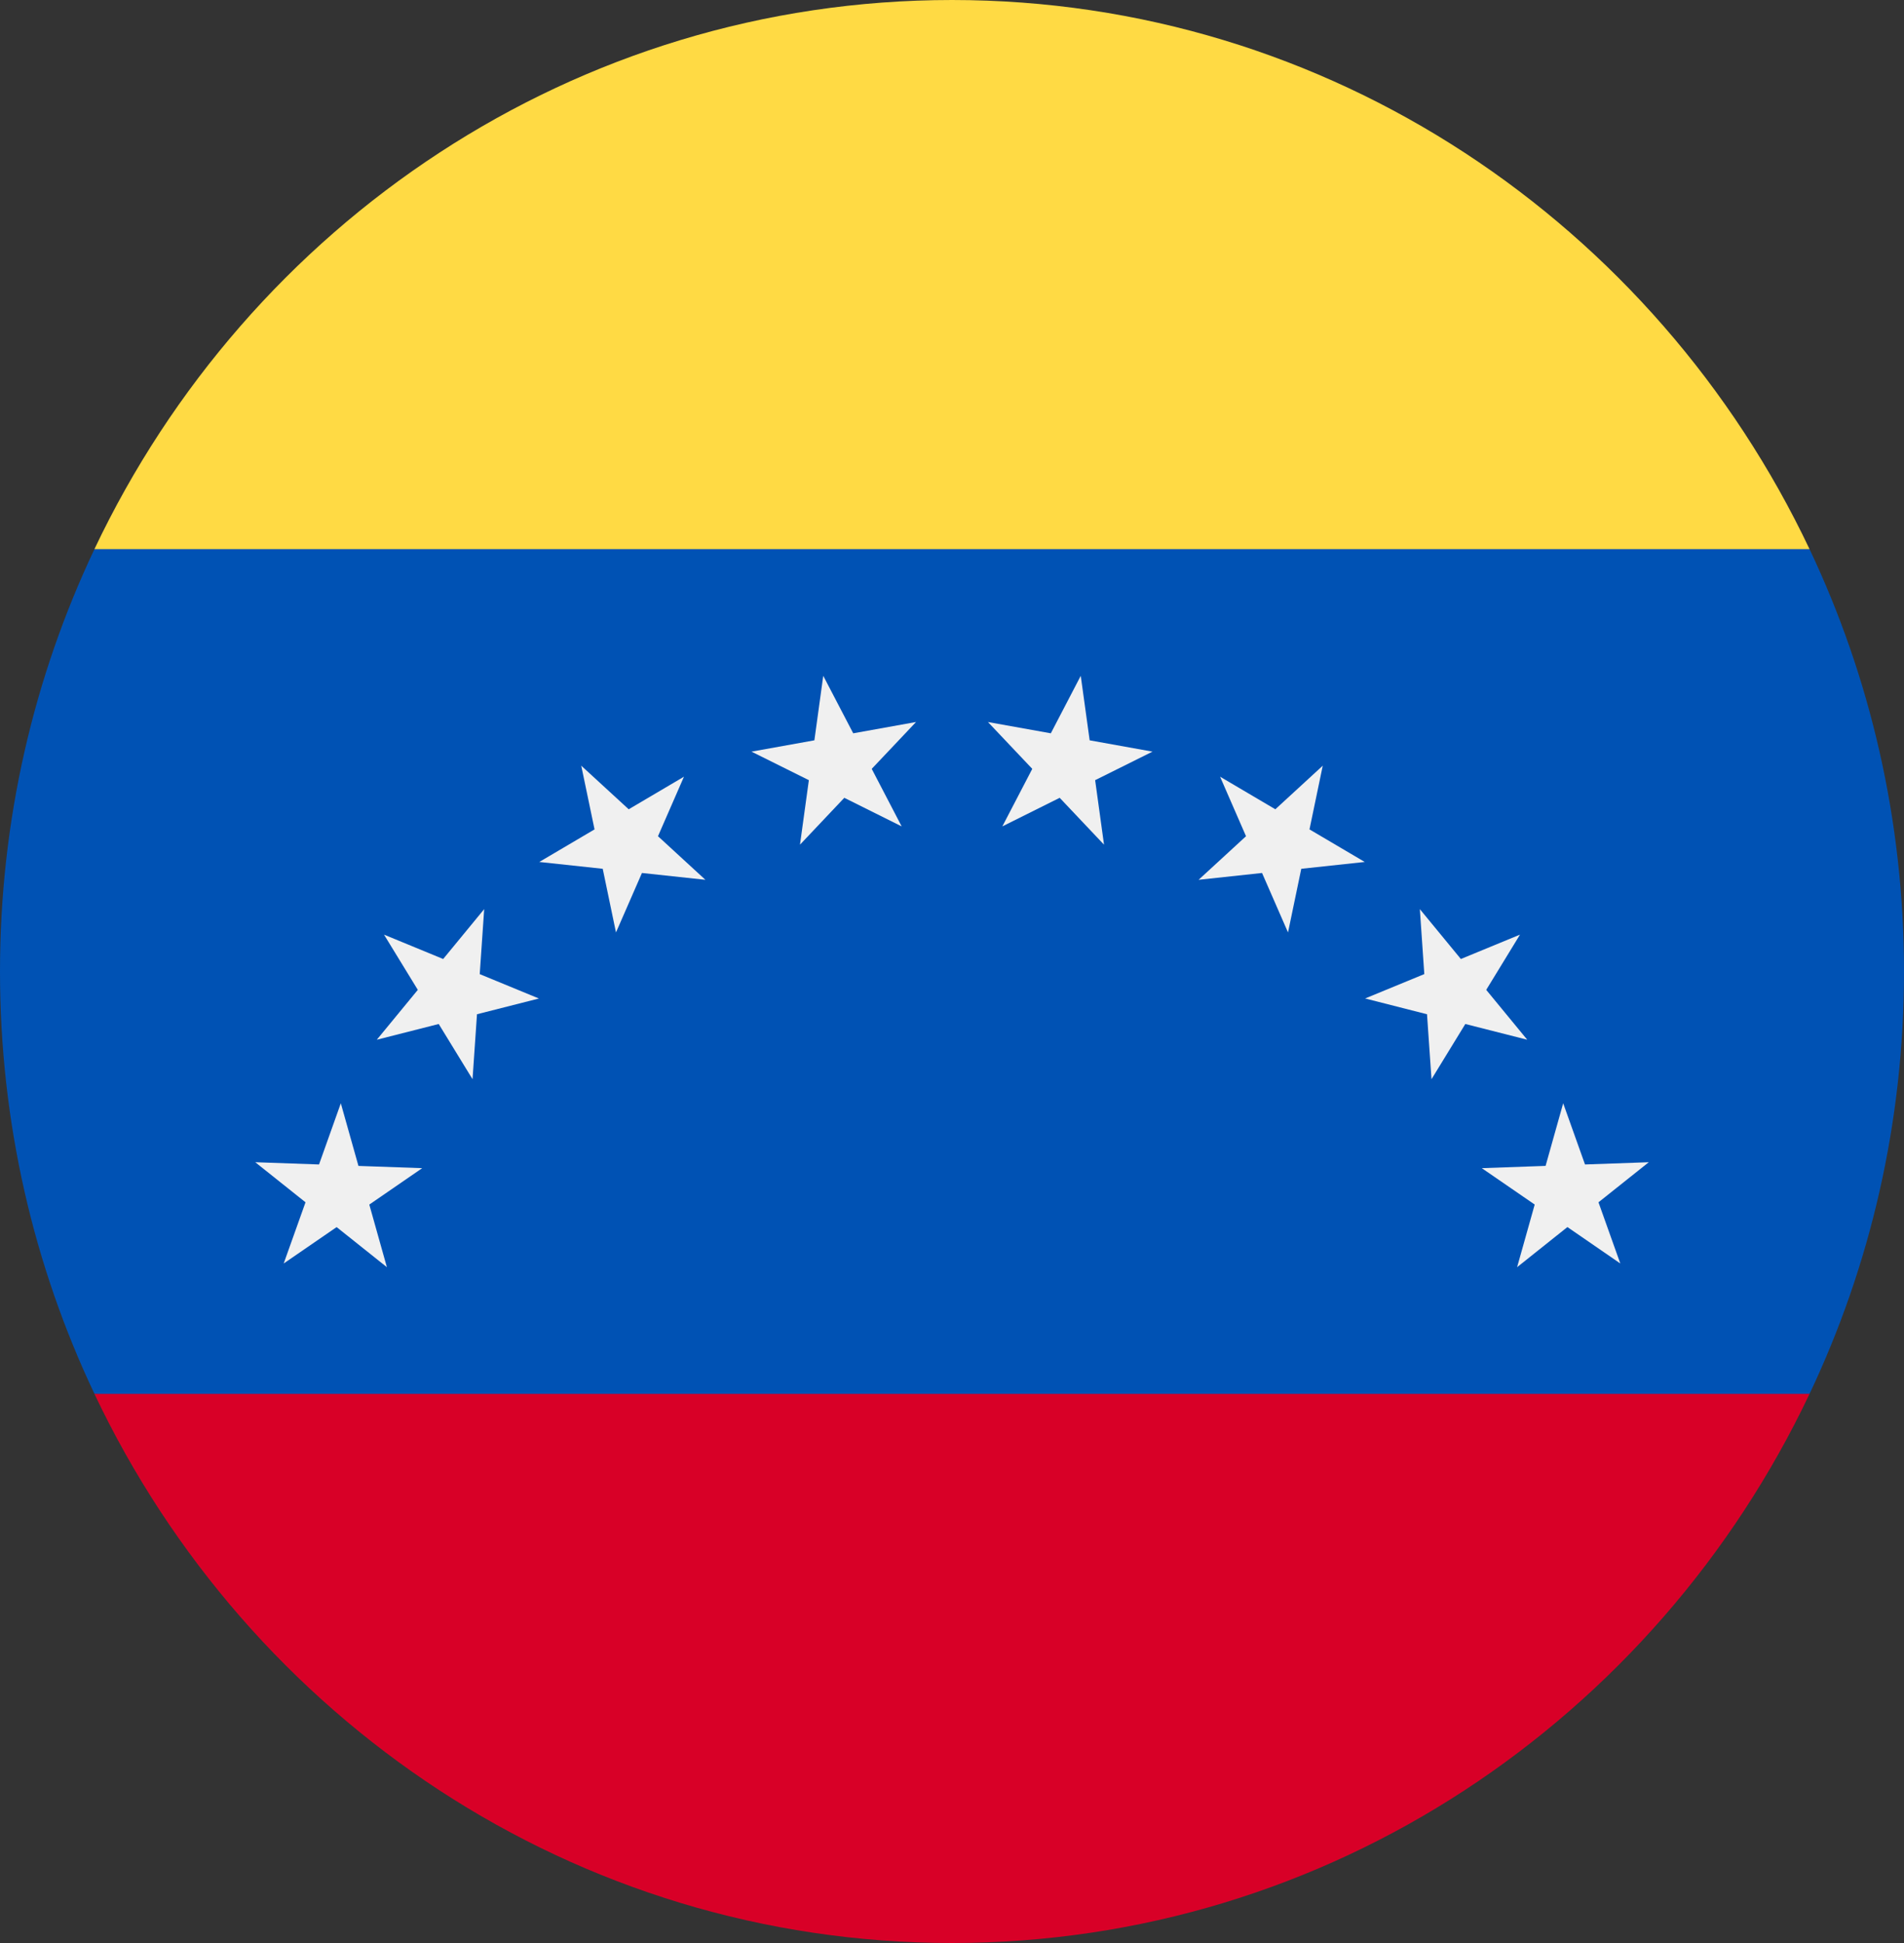 <svg width="50" height="51" viewBox="0 0 50 51" fill="none" xmlns="http://www.w3.org/2000/svg">
<rect x="0" y="0" width="50" height="51" fill="#333333" stroke="none"/>
<g clip-path="url(#clip0_105_2844)">
<path d="M47.519 36.587C49.109 33.235 50 29.474 50 25.5C50 21.527 49.109 17.766 47.519 14.413L25 12.196L2.481 14.413C0.891 17.766 0 21.527 0 25.5C0 29.474 0.891 33.235 2.481 36.587L25 38.804L47.519 36.587Z" fill="#0052B4"/>
<path d="M25 51C34.911 51 43.475 45.117 47.519 36.587H2.48C6.524 45.117 15.088 51 25 51Z" fill="#D80027"/>
<path d="M43.298 30.506L41.977 31.558L42.55 33.164L41.161 32.208L39.84 33.261L40.302 31.617L38.913 30.662L40.588 30.602L41.05 28.959L41.623 30.565L43.298 30.506Z" fill="#F0F0F0"/>
<path d="M39.916 24.532L39.029 25.982L40.106 27.291L38.48 26.878L37.592 28.327L37.474 26.622L35.849 26.208L37.403 25.568L37.286 23.863L38.363 25.172L39.916 24.532Z" fill="#F0F0F0"/>
<path d="M34.736 20.098L34.388 21.77L35.839 22.625L34.172 22.804L33.824 24.475L33.142 22.914L31.476 23.093L32.721 21.949L32.04 20.387L33.491 21.242L34.736 20.098Z" fill="#F0F0F0"/>
<path d="M28.381 17.739L28.615 19.432L30.265 19.729L28.759 20.478L28.992 22.171L27.828 20.941L26.322 21.691L27.108 20.181L25.944 18.952L27.595 19.248L28.381 17.739Z" fill="#F0F0F0"/>
<path d="M21.619 17.739L22.406 19.248L24.056 18.951L22.892 20.181L23.678 21.691L22.172 20.941L21.008 22.171L21.241 20.478L19.735 19.729L21.386 19.432L21.619 17.739Z" fill="#F0F0F0"/>
<path d="M15.264 20.098L16.51 21.242L17.961 20.387L17.279 21.949L18.524 23.093L16.858 22.914L16.176 24.475L15.828 22.804L14.162 22.625L15.613 21.77L15.264 20.098Z" fill="#F0F0F0"/>
<path d="M10.084 24.532L11.638 25.172L12.715 23.863L12.598 25.569L14.152 26.209L12.526 26.622L12.409 28.327L11.521 26.878L9.895 27.291L10.972 25.982L10.084 24.532Z" fill="#F0F0F0"/>
<path d="M6.703 30.506L8.378 30.565L8.95 28.959L9.413 30.603L11.087 30.662L9.698 31.618L10.16 33.261L8.84 32.209L7.45 33.164L8.023 31.558L6.703 30.506Z" fill="#F0F0F0"/>
<path d="M47.519 14.413C43.475 5.883 34.911 0 25 0C15.088 0 6.524 5.883 2.48 14.413H47.519Z" fill="#FFDA44"/>
</g>
<defs>
<clipPath id="clip0_105_2844">
<rect width="50" height="51" fill="white"/>
</clipPath>
</defs>
</svg>
